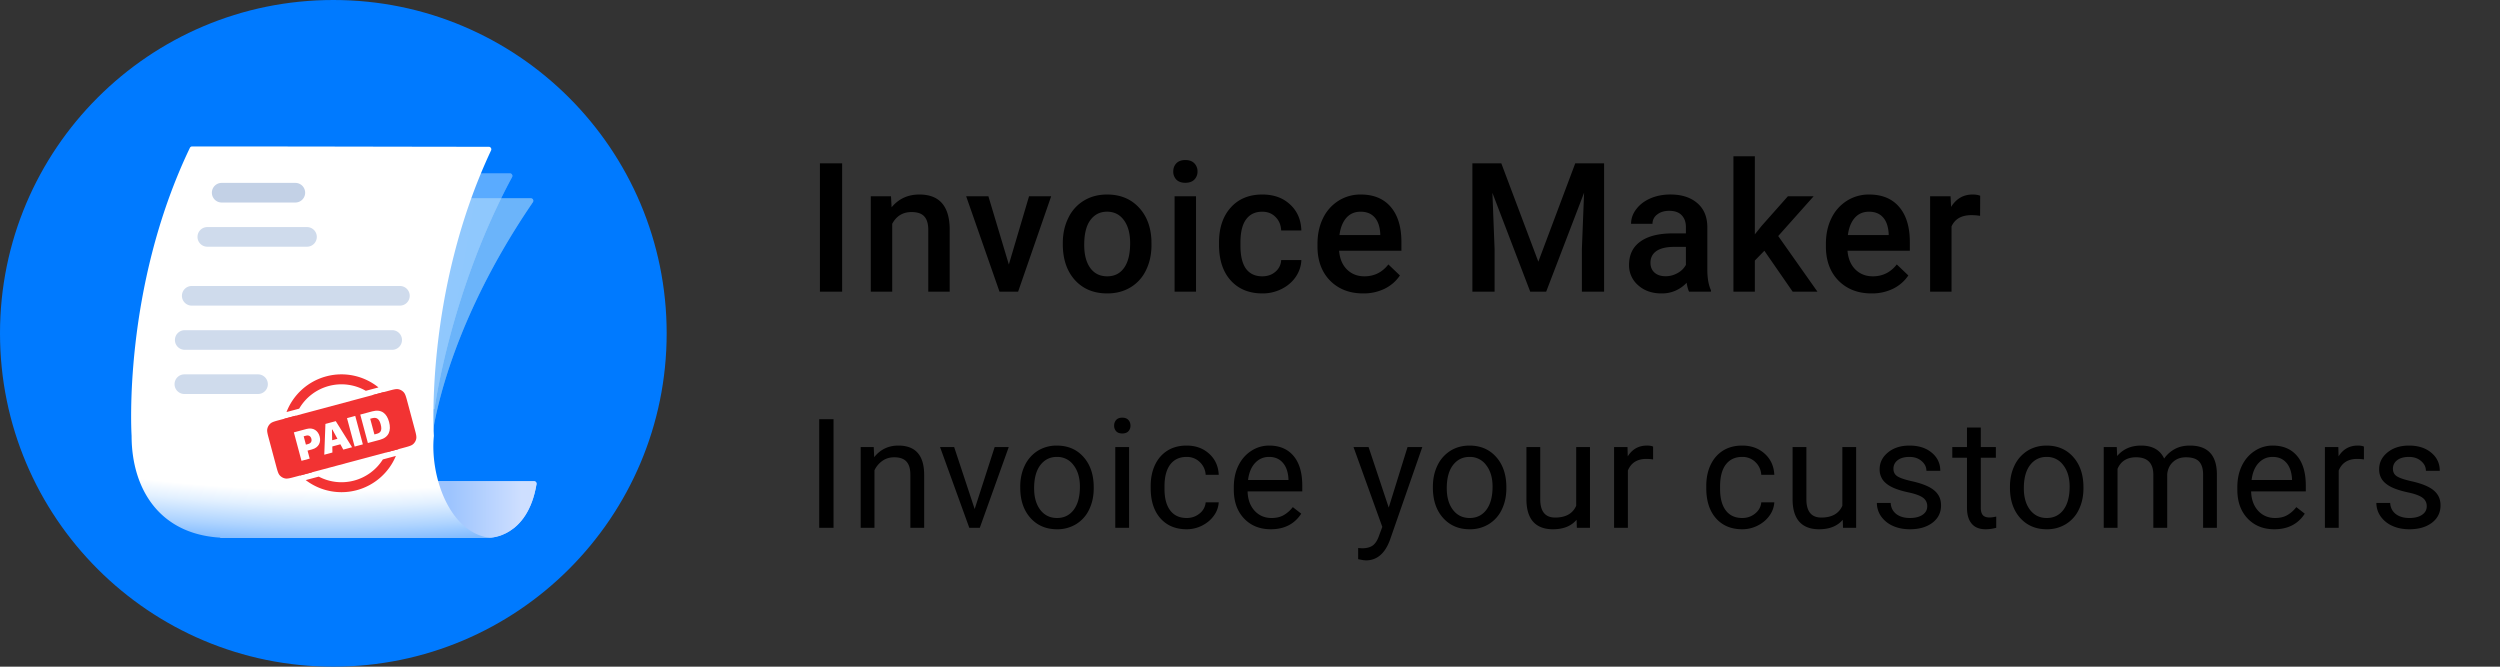 <svg width="180" height="48" fill="none" xmlns="http://www.w3.org/2000/svg"><rect width="100%" height="100%" fill="#333333" stroke="none"/><path d="M60.634 21h-1.6v-9.242h1.6V21zm3.517-6.868l.044.793c.508-.613 1.174-.92 2-.92 1.43 0 2.158.819 2.183 2.456V21h-1.542v-4.45c0-.436-.096-.757-.286-.965-.186-.211-.493-.317-.92-.317-.622 0-1.086.281-1.39.844V21h-1.543v-6.868h1.454zm8.486 4.913l1.454-4.913h1.593L73.304 21h-1.34l-2.4-6.868h1.6l1.473 4.913zm3.885-1.543c0-.672.133-1.278.4-1.815a2.896 2.896 0 011.123-1.244c.483-.292 1.037-.438 1.663-.438.927 0 1.678.298 2.254.895.58.597.892 1.388.94 2.374l.005.362c0 .677-.13 1.282-.393 1.815a2.86 2.86 0 01-1.117 1.238c-.483.292-1.041.438-1.676.438-.97 0-1.746-.322-2.33-.965-.58-.647-.87-1.508-.87-2.583v-.077zm1.542.134c0 .706.146 1.26.438 1.663.292.398.698.596 1.219.596.52 0 .925-.203 1.212-.609.292-.406.438-1 .438-1.784 0-.694-.15-1.244-.45-1.65-.297-.406-.7-.61-1.213-.61-.503 0-.903.202-1.2.604-.296.398-.444.994-.444 1.79zM86.113 21H84.57v-6.868h1.543V21zm-1.638-8.652c0-.237.074-.434.222-.59.153-.157.368-.235.648-.235.279 0 .495.078.647.235a.812.812 0 01.229.59.804.804 0 01-.229.584c-.152.152-.368.229-.647.229-.28 0-.495-.076-.648-.229a.817.817 0 01-.222-.584zm6.405 7.547c.385 0 .704-.112.958-.336a1.15 1.15 0 00.406-.832h1.454c-.017.428-.15.828-.4 1.2-.25.368-.588.66-1.016.876a3.027 3.027 0 01-1.383.324c-.961 0-1.723-.311-2.285-.933-.563-.622-.845-1.481-.845-2.577v-.159c0-1.045.28-1.881.838-2.507.559-.63 1.32-.946 2.285-.946.817 0 1.481.239 1.993.717.517.474.788 1.098.813 1.873h-1.454c-.017-.394-.152-.718-.406-.971-.25-.254-.57-.381-.958-.381-.5 0-.885.182-1.156.546-.27.36-.408.907-.412 1.644v.247c0 .745.133 1.301.4 1.67.27.363.66.545 1.168.545zm7.267 1.232c-.977 0-1.77-.307-2.38-.92-.605-.618-.908-1.44-.908-2.463v-.19c0-.686.132-1.298.394-1.835a3.036 3.036 0 011.117-1.263 2.948 2.948 0 011.6-.451c.935 0 1.656.298 2.164.895.512.597.768 1.44.768 2.533v.622h-4.487c.046.567.234 1.015.564 1.345.335.33.754.495 1.257.495.707 0 1.282-.285 1.727-.856l.831.793c-.275.41-.643.73-1.104.959a3.455 3.455 0 01-1.543.336zm-.184-5.884c-.423 0-.766.148-1.028.444-.258.296-.423.709-.495 1.238h2.939v-.114c-.034-.517-.172-.906-.413-1.168-.241-.267-.575-.4-1.003-.4zm10.131-3.485l2.666 7.084 2.659-7.084h2.076V21h-1.6v-3.047l.159-4.075L111.325 21h-1.149l-2.723-7.116.158 4.07V21h-1.599v-9.242h2.082zM121.614 21c-.068-.131-.127-.345-.178-.641a2.402 2.402 0 01-1.803.768c-.689 0-1.252-.197-1.688-.59a1.888 1.888 0 01-.654-1.46c0-.732.271-1.293.813-1.683.546-.393 1.324-.59 2.336-.59h.945v-.45c0-.356-.099-.64-.298-.851-.199-.216-.501-.324-.908-.324-.351 0-.639.09-.863.267a.807.807 0 00-.336.666h-1.543c0-.376.125-.728.375-1.053.249-.33.588-.589 1.015-.775.432-.186.912-.28 1.441-.28.804 0 1.445.204 1.924.61.478.402.723.97.736 1.701v3.098c0 .618.087 1.11.26 1.48V21h-1.574zm-1.695-1.11c.305 0 .59-.075.857-.223.271-.148.474-.347.609-.597v-1.295h-.831c-.571 0-1.001.1-1.289.299-.287.199-.431.48-.431.844 0 .296.097.533.292.71.199.174.463.261.793.261zm7.116-1.835l-.686.704V21h-1.542v-9.75h1.542v5.624l.482-.603 1.898-2.14h1.854l-2.552 2.864L130.856 21h-1.784l-2.037-2.945zm7.718 3.072c-.977 0-1.771-.307-2.38-.92-.605-.618-.908-1.44-.908-2.463v-.19c0-.686.131-1.298.394-1.835a3.033 3.033 0 011.117-1.263 2.947 2.947 0 011.599-.451c.936 0 1.657.298 2.165.895.512.597.768 1.44.768 2.533v.622h-4.488c.047.567.235 1.015.565 1.345.334.33.753.495 1.257.495.707 0 1.282-.285 1.726-.856l.832.793c-.275.41-.643.73-1.104.959a3.458 3.458 0 01-1.543.336zm-.184-5.884c-.423 0-.766.148-1.028.444-.258.296-.424.709-.495 1.238h2.939v-.114c-.034-.517-.172-.906-.413-1.168-.241-.267-.576-.4-1.003-.4zm7.998.298a3.827 3.827 0 00-.629-.05c-.706 0-1.182.27-1.428.812V21h-1.542v-6.868h1.472l.038.768c.373-.597.889-.895 1.549-.895.22 0 .402.03.546.089l-.006 1.447zM60.014 38h-1.031v-7.82h1.031V38zm2.895-5.812l.032.73c.444-.558 1.024-.837 1.74-.837 1.229 0 1.848.693 1.859 2.079V38h-.994v-3.846c-.003-.419-.1-.728-.29-.929-.186-.2-.478-.3-.875-.3-.323 0-.605.085-.849.257a1.75 1.75 0 00-.57.677V38h-.993v-5.812h.94zm7.267 4.464l1.44-4.464h1.014L70.546 38h-.757l-2.105-5.812h1.015l1.477 4.464zm3.281-1.611c0-.57.111-1.082.333-1.537a2.53 2.53 0 01.935-1.052 2.56 2.56 0 011.37-.37c.79 0 1.43.273 1.917.82.49.549.736 1.277.736 2.187v.07c0 .565-.11 1.074-.328 1.525a2.447 2.447 0 01-.929 1.047 2.56 2.56 0 01-1.386.376c-.787 0-1.427-.273-1.917-.821-.487-.548-.73-1.273-.73-2.176v-.07zm1 .118c0 .644.148 1.162.445 1.552.301.39.702.585 1.203.585.505 0 .906-.197 1.203-.59.298-.398.446-.953.446-1.666 0-.637-.152-1.152-.456-1.546a1.433 1.433 0 00-1.203-.596c-.491 0-.887.195-1.187.585-.301.39-.452.949-.452 1.676zM81.293 38H80.3v-5.812h.994V38zm-1.075-7.353a.6.6 0 01.145-.408c.1-.111.247-.167.44-.167.194 0 .341.056.441.167.1.11.15.247.15.408a.57.57 0 01-.15.403c-.1.107-.247.16-.44.16-.194 0-.34-.053-.44-.16a.58.58 0 01-.146-.403zm5.22 6.65c.355 0 .665-.108.93-.323a1.13 1.13 0 00.44-.805h.94a1.79 1.79 0 01-.343.95c-.212.3-.495.54-.849.72a2.42 2.42 0 01-1.117.268c-.791 0-1.422-.263-1.89-.79-.466-.53-.699-1.252-.699-2.17v-.166c0-.565.104-1.068.311-1.509.208-.44.505-.782.892-1.026.39-.243.85-.365 1.38-.365.652 0 1.193.195 1.623.585.433.39.664.898.692 1.52h-.94a1.354 1.354 0 00-.43-.923 1.314 1.314 0 00-.945-.365c-.504 0-.897.182-1.176.547-.275.362-.413.886-.413 1.574v.188c0 .67.138 1.185.413 1.547.276.362.67.542 1.182.542zm6.06.81c-.788 0-1.43-.257-1.924-.773-.494-.52-.74-1.212-.74-2.079v-.182c0-.577.108-1.09.327-1.542.222-.454.53-.809.924-1.063a2.324 2.324 0 011.289-.387c.755 0 1.343.249 1.761.747.42.497.629 1.21.629 2.137v.414h-3.937c.014.573.18 1.037.5 1.391.322.35.73.526 1.224.526.35 0 .648-.071.891-.215a2.24 2.24 0 00.64-.569l.607.473c-.487.748-1.218 1.122-2.192 1.122zm-.124-5.21c-.401 0-.738.147-1.01.44-.272.29-.44.7-.505 1.225h2.911v-.075c-.028-.505-.165-.895-.408-1.17-.243-.28-.573-.42-.988-.42zm8.615 3.647l1.353-4.355h1.063l-2.336 6.708c-.362.967-.936 1.45-1.724 1.45l-.188-.016-.37-.07v-.805l.268.021c.337 0 .598-.068.784-.204.19-.136.346-.385.467-.747l.22-.59-2.073-5.748h1.085l1.45 4.356zm3.179-1.503c0-.57.111-1.082.333-1.537a2.53 2.53 0 01.935-1.052c.401-.247.857-.37 1.369-.37.792 0 1.431.273 1.918.82.49.549.735 1.277.735 2.187v.07c0 .565-.109 1.074-.327 1.525a2.451 2.451 0 01-.929 1.047 2.56 2.56 0 01-1.386.376c-.788 0-1.427-.273-1.918-.821-.487-.548-.73-1.273-.73-2.176v-.07zm.999.118c0 .644.149 1.162.446 1.552.301.39.702.585 1.203.585.505 0 .906-.197 1.203-.59.297-.398.446-.953.446-1.666 0-.637-.152-1.152-.457-1.546a1.433 1.433 0 00-1.203-.596c-.49 0-.886.195-1.187.585-.301.39-.451.949-.451 1.676zm9.345 2.266c-.386.455-.954.682-1.702.682-.62 0-1.092-.179-1.418-.537-.322-.361-.485-.895-.489-1.6v-3.782h.994v3.755c0 .88.358 1.321 1.074 1.321.759 0 1.264-.283 1.515-.849v-4.227h.993V38h-.945l-.022-.575zm5.511-4.345a2.969 2.969 0 00-.489-.038c-.651 0-1.094.278-1.326.833V38h-.994v-5.812h.967l.016.672c.326-.52.788-.779 1.386-.779.193 0 .34.025.44.075v.924zm6.418 4.216c.355 0 .664-.107.929-.322.265-.215.412-.483.441-.805h.94a1.8 1.8 0 01-.344.95c-.211.3-.494.54-.849.72a2.424 2.424 0 01-1.117.268c-.791 0-1.422-.263-1.891-.79-.465-.53-.698-1.252-.698-2.17v-.166c0-.565.104-1.068.312-1.509.207-.44.505-.782.891-1.026.391-.243.851-.365 1.381-.365.651 0 1.192.195 1.622.585.433.39.664.898.693 1.52h-.94a1.355 1.355 0 00-.43-.923 1.312 1.312 0 00-.945-.365c-.505 0-.897.182-1.177.547-.275.362-.413.886-.413 1.574v.188c0 .67.138 1.185.413 1.547.276.362.67.542 1.182.542zm7.235.13c-.387.454-.955.681-1.703.681-.619 0-1.092-.179-1.418-.537-.322-.361-.485-.895-.489-1.6v-3.782h.994v3.755c0 .88.358 1.321 1.074 1.321.759 0 1.264-.283 1.515-.849v-4.227h.993V38h-.945l-.021-.575zm6.085-.968a.723.723 0 00-.306-.623c-.201-.15-.553-.279-1.058-.386-.502-.108-.901-.237-1.198-.387-.294-.15-.512-.33-.655-.537a1.295 1.295 0 01-.21-.741c0-.477.201-.88.602-1.209.404-.33.92-.494 1.547-.494.658 0 1.192.17 1.6.51.412.34.618.776.618 1.306h-.999c0-.273-.117-.507-.349-.704-.229-.197-.519-.295-.87-.295-.362 0-.645.078-.849.236a.744.744 0 00-.306.617c0 .24.095.421.284.543.19.122.532.238 1.026.35.498.11.901.243 1.209.397.308.154.535.34.682.558.15.215.226.478.226.79 0 .519-.208.936-.623 1.251-.416.312-.955.467-1.617.467-.466 0-.877-.082-1.236-.247a2.036 2.036 0 01-.843-.687 1.69 1.69 0 01-.301-.962h.994c.018.333.15.598.398.795.25.194.58.29.988.29.376 0 .677-.075.902-.225.229-.154.344-.358.344-.612zm3.856-5.677v1.407h1.085v.768h-1.085v3.604c0 .233.048.409.145.527.097.114.262.172.494.172.115 0 .272-.022.473-.065V38a2.882 2.882 0 01-.763.107c-.444 0-.779-.134-1.004-.402-.226-.269-.339-.65-.339-1.145v-3.604h-1.058v-.768h1.058v-1.407h.994zm2.1 4.26c0-.57.111-1.082.333-1.537a2.53 2.53 0 01.935-1.052c.401-.247.857-.37 1.369-.37.792 0 1.431.273 1.918.82.49.549.736 1.277.736 2.187v.07c0 .565-.11 1.074-.328 1.525a2.451 2.451 0 01-.929 1.047 2.56 2.56 0 01-1.386.376c-.788 0-1.427-.273-1.918-.821-.486-.548-.73-1.273-.73-2.176v-.07zm.999.118c0 .644.149 1.162.446 1.552.301.39.702.585 1.203.585.505 0 .906-.197 1.203-.59.297-.398.446-.953.446-1.666 0-.637-.152-1.152-.457-1.546a1.431 1.431 0 00-1.203-.596c-.49 0-.886.195-1.187.585-.301.39-.451.949-.451 1.676zm6.692-2.97l.027.644c.426-.501 1.001-.752 1.724-.752.813 0 1.366.312 1.66.935a2.2 2.2 0 01.752-.677c.311-.172.678-.258 1.101-.258 1.275 0 1.923.675 1.944 2.025V38h-.993v-3.835c0-.415-.095-.725-.285-.93-.19-.207-.509-.31-.956-.31-.369 0-.675.11-.919.332-.243.219-.385.514-.424.887V38h-.999v-3.808c0-.845-.414-1.268-1.241-1.268-.651 0-1.097.278-1.337.833V38h-.994v-5.812h.94zm11.344 5.918c-.788 0-1.429-.257-1.923-.773-.494-.52-.741-1.212-.741-2.079v-.182c0-.577.109-1.09.327-1.542.222-.454.53-.809.924-1.063a2.325 2.325 0 011.289-.387c.756 0 1.343.249 1.762.747.419.497.628 1.21.628 2.137v.414h-3.937c.015.573.181 1.037.5 1.391.322.35.73.526 1.224.526.351 0 .649-.071.892-.215.244-.143.457-.333.639-.569l.607.473c-.487.748-1.217 1.122-2.191 1.122zm-.124-5.21c-.401 0-.737.147-1.01.44-.272.29-.44.7-.504 1.225h2.911v-.075c-.029-.505-.165-.895-.408-1.17-.244-.28-.573-.42-.989-.42zm6.574.183a2.969 2.969 0 00-.489-.038c-.651 0-1.093.278-1.326.833V38h-.994v-5.812h.967l.016.672c.326-.52.788-.779 1.386-.779.193 0 .34.025.44.075v.924zm4.522 3.379a.723.723 0 00-.306-.624c-.2-.15-.553-.279-1.058-.386-.501-.108-.9-.237-1.198-.387-.293-.15-.512-.33-.655-.537a1.302 1.302 0 01-.209-.741c0-.477.2-.88.601-1.209.405-.33.921-.494 1.547-.494.659 0 1.193.17 1.601.51.412.34.617.776.617 1.306h-.999c0-.273-.116-.507-.349-.704-.229-.197-.519-.295-.87-.295-.362 0-.644.078-.848.236a.742.742 0 00-.307.617c0 .24.095.421.285.543.19.122.532.238 1.026.35.498.11.9.243 1.208.397.308.154.536.34.683.558.15.215.225.478.225.79 0 .519-.208.936-.623 1.251-.415.312-.954.467-1.617.467-.465 0-.877-.082-1.235-.247a2.036 2.036 0 01-.843-.687 1.683 1.683 0 01-.301-.962h.994c.018.333.15.598.397.795.251.194.58.29.988.29.376 0 .677-.075.903-.225.229-.154.343-.358.343-.612z" fill="#000"/><path d="M48 24C48 10.745 37.255 0 24 0S0 10.745 0 24s10.745 24 24 24 24-10.745 24-24z" fill="#007AFF"/><path d="M35.272 38.712H15.869v-4.068h22.587c.11 0 .193.1.175.208-.642 3.86-3.36 3.86-3.36 3.86z" fill="#AFCDFB"/><path d="M35.272 38.712H15.869v-4.068h22.587c.11 0 .193.1.175.208-.642 3.86-3.36 3.86-3.36 3.86z" fill="url(#paint0_linear)"/><g opacity=".6"><path opacity=".6" d="M38.22 14.277H16.044a.182.182 0 00-.158.098c-5.816 10.915-5.794 11.89-5.794 11.89l20.965 5.623s.608-7.52 7.308-17.326c.082-.12.002-.285-.143-.285z" fill="#F8FBFF"/><path opacity=".6" d="M38.22 14.277H16.044a.182.182 0 00-.158.098c-5.816 10.915-5.794 11.89-5.794 11.89l20.965 5.623s.608-7.52 7.308-17.326c.082-.12.002-.285-.143-.285z" fill="url(#paint1_linear)"/><path opacity=".6" d="M28.282 16.09a.398.398 0 01-.46.322l-8.35-1.451a.393.393 0 01-.32-.457.398.398 0 01.46-.322l8.35 1.45a.393.393 0 01.32.458zm2.065 1.78a.4.4 0 01-.46.322L16.92 15.931a.396.396 0 01-.322-.46.4.4 0 01.461-.322l12.966 2.261c.216.038.36.244.321.46zm-.958 3.136l-13.962-2.461a.2.2 0 01.07-.393l13.961 2.462a.2.2 0 01-.07.392zm-.139.827l-13.961-2.461a.2.2 0 01.069-.393l13.961 2.461a.2.2 0 01-.069.393zm-14.115-1.589l8.599 1.516a.2.2 0 00.069-.393l-8.598-1.516a.2.2 0 00-.07.393z" fill="#000"/></g><g opacity=".6"><path opacity=".6" d="M36.715 12.484H14.48a.18.18 0 00-.168.124c-4.028 11.698-3.518 16.166-3.518 16.166l20.49.682s1.12-8.425 5.585-16.704c.065-.12-.017-.268-.154-.268z" fill="#F8FBFF"/><path opacity=".6" d="M36.715 12.484H14.48a.18.18 0 00-.168.124c-4.028 11.698-3.518 16.166-3.518 16.166l20.49.682s1.12-8.425 5.585-16.704c.065-.12-.017-.268-.154-.268z" fill="url(#paint2_linear)"/><path opacity=".6" d="M27.774 14.795a.395.395 0 01-.427.358l-8.454-.722a.391.391 0 01-.356-.425.395.395 0 01.427-.358l8.454.722a.391.391 0 01.356.425zm2.213 1.593a.397.397 0 01-.429.36l-13.123-1.127a.393.393 0 01-.358-.427.397.397 0 01.428-.36l13.123 1.127c.218.019.378.21.359.427zm-.683 3.208L15.18 18.36a.2.2 0 01.035-.397l14.123 1.235a.2.2 0 01-.035.398zm-.066.835l-14.122-1.236a.2.2 0 01.034-.397l14.123 1.236a.2.2 0 01-.035.397zm-14.2-.353l8.698.76a.2.2 0 00.035-.397l-8.698-.761a.2.2 0 00-.035.398z" fill="#000"/></g><path d="M35.196 10.569c.132 0 .218.14.162.259-4.801 10.218-4.118 20.556-4.118 20.556-.287 2.749 1.03 6.954 4.046 7.345H16.45c-4.943 0-6.974-3.535-6.975-7.344 0 0-.69-10.534 4.196-20.739a.182.182 0 01.163-.102c9.25 0 15.626.024 21.362.025z" fill="url(#paint3_radial)"/><path d="M21.264 13.168h-5.302a.707.707 0 100 1.414h5.302a.707.707 0 100-1.414z" fill="#C3D1E6"/><path d="M18.578 26.954h-5.303a.707.707 0 000 1.414h5.303a.707.707 0 000-1.414zm10.215-6.363H13.806a.707.707 0 000 1.414h14.987a.707.707 0 000-1.414zm-.53 3.182H13.275a.707.707 0 000 1.413h14.988a.707.707 0 000-1.413zm-6.186-7.423h-7.176a.707.707 0 000 1.413h7.176a.707.707 0 100-1.413z" fill="#CFDBEC"/><path fill-rule="evenodd" clip-rule="evenodd" d="M27.564 33.08a3.52 3.52 0 01-4.615 1.236l-.937.251a4.243 4.243 0 006.491-1.74l-.939.252zm-5.101.927a3.518 3.518 0 01-1.164-4.08l-.824.221a4.25 4.25 0 001.15 4.084l.838-.225zm-1.835-4.339a4.243 4.243 0 016.622-1.774l-.912.244a3.522 3.522 0 00-4.797 1.285l-.913.245zm6.17-1.214a3.516 3.516 0 011.034 4.114l.84-.224c.102-.366.156-.75.156-1.148a4.23 4.23 0 00-1.206-2.963l-.823.22z" fill="#F23333"/><path d="M19.365 31.616c-.103-.382-.154-.573-.118-.74a.707.707 0 01.218-.378c.126-.113.317-.164.7-.267l7.786-2.086c.383-.103.574-.154.74-.119a.707.707 0 01.379.219c.113.126.164.317.267.7l.512 1.912c.103.382.154.573.119.74a.707.707 0 01-.219.378c-.126.113-.317.164-.7.267l-7.786 2.086c-.383.103-.574.154-.74.119a.707.707 0 01-.378-.219c-.114-.126-.165-.317-.268-.7l-.512-1.912z" fill="#F23333"/><path d="M22.073 30.885l-.915.245.549 2.049.591-.159-.154-.576.316-.085c.506-.135.663-.535.556-.932-.104-.39-.437-.677-.942-.542zm.345.702c.053.2-.044.334-.236.385l-.157.042-.16-.6.17-.046c.184-.049.33.024.383.22zm1.515.995l-.006-.437.58-.156.21.383.633-.17-1.176-1.88-.744.2-.083 2.217.586-.157zm-.003-1.659l.366.672-.38.103-.015-.767.029-.008zm2.196 1.071l-.549-2.048-.593.16.55 2.047.592-.159zm-.187-2.144l.548 2.047.866-.231c.648-.174.828-.663.66-1.287-.164-.615-.55-.938-1.209-.762l-.865.232zm.715.3l.168-.045c.363-.098.51.16.588.453.132.492-.054.615-.285.677l-.168.044-.303-1.13z" fill="#fff"/><defs><linearGradient id="paint0_linear" x1="32.445" y1="37.309" x2="37.542" y2="37.309" gradientUnits="userSpaceOnUse"><stop stop-color="#9DC4FE"/><stop offset="1" stop-color="#CEDFFF"/></linearGradient><linearGradient id="paint1_linear" x1="17.477" y1="18.141" x2="30.097" y2="22.486" gradientUnits="userSpaceOnUse"><stop stop-color="#EFDAD5"/><stop offset=".471" stop-color="#DEF1D6"/><stop offset="1" stop-color="#C5E8F0"/></linearGradient><linearGradient id="paint2_linear" x1="12.111" y1="18.993" x2="32.894" y2="22.657" gradientUnits="userSpaceOnUse"><stop stop-color="#fff"/><stop offset="1" stop-color="#96CDFF"/></linearGradient><radialGradient id="paint3_radial" cx="0" cy="0" r="1" gradientUnits="userSpaceOnUse" gradientTransform="matrix(0 33.334 -67.149 0 24.11 6.558)"><stop stop-color="#fff"/><stop offset=".863" stop-color="#fff"/><stop offset=".896" stop-color="#E2F0FF"/><stop offset=".943" stop-color="#ADD3FF"/><stop offset="1" stop-color="#61A9FE"/></radialGradient></defs></svg>